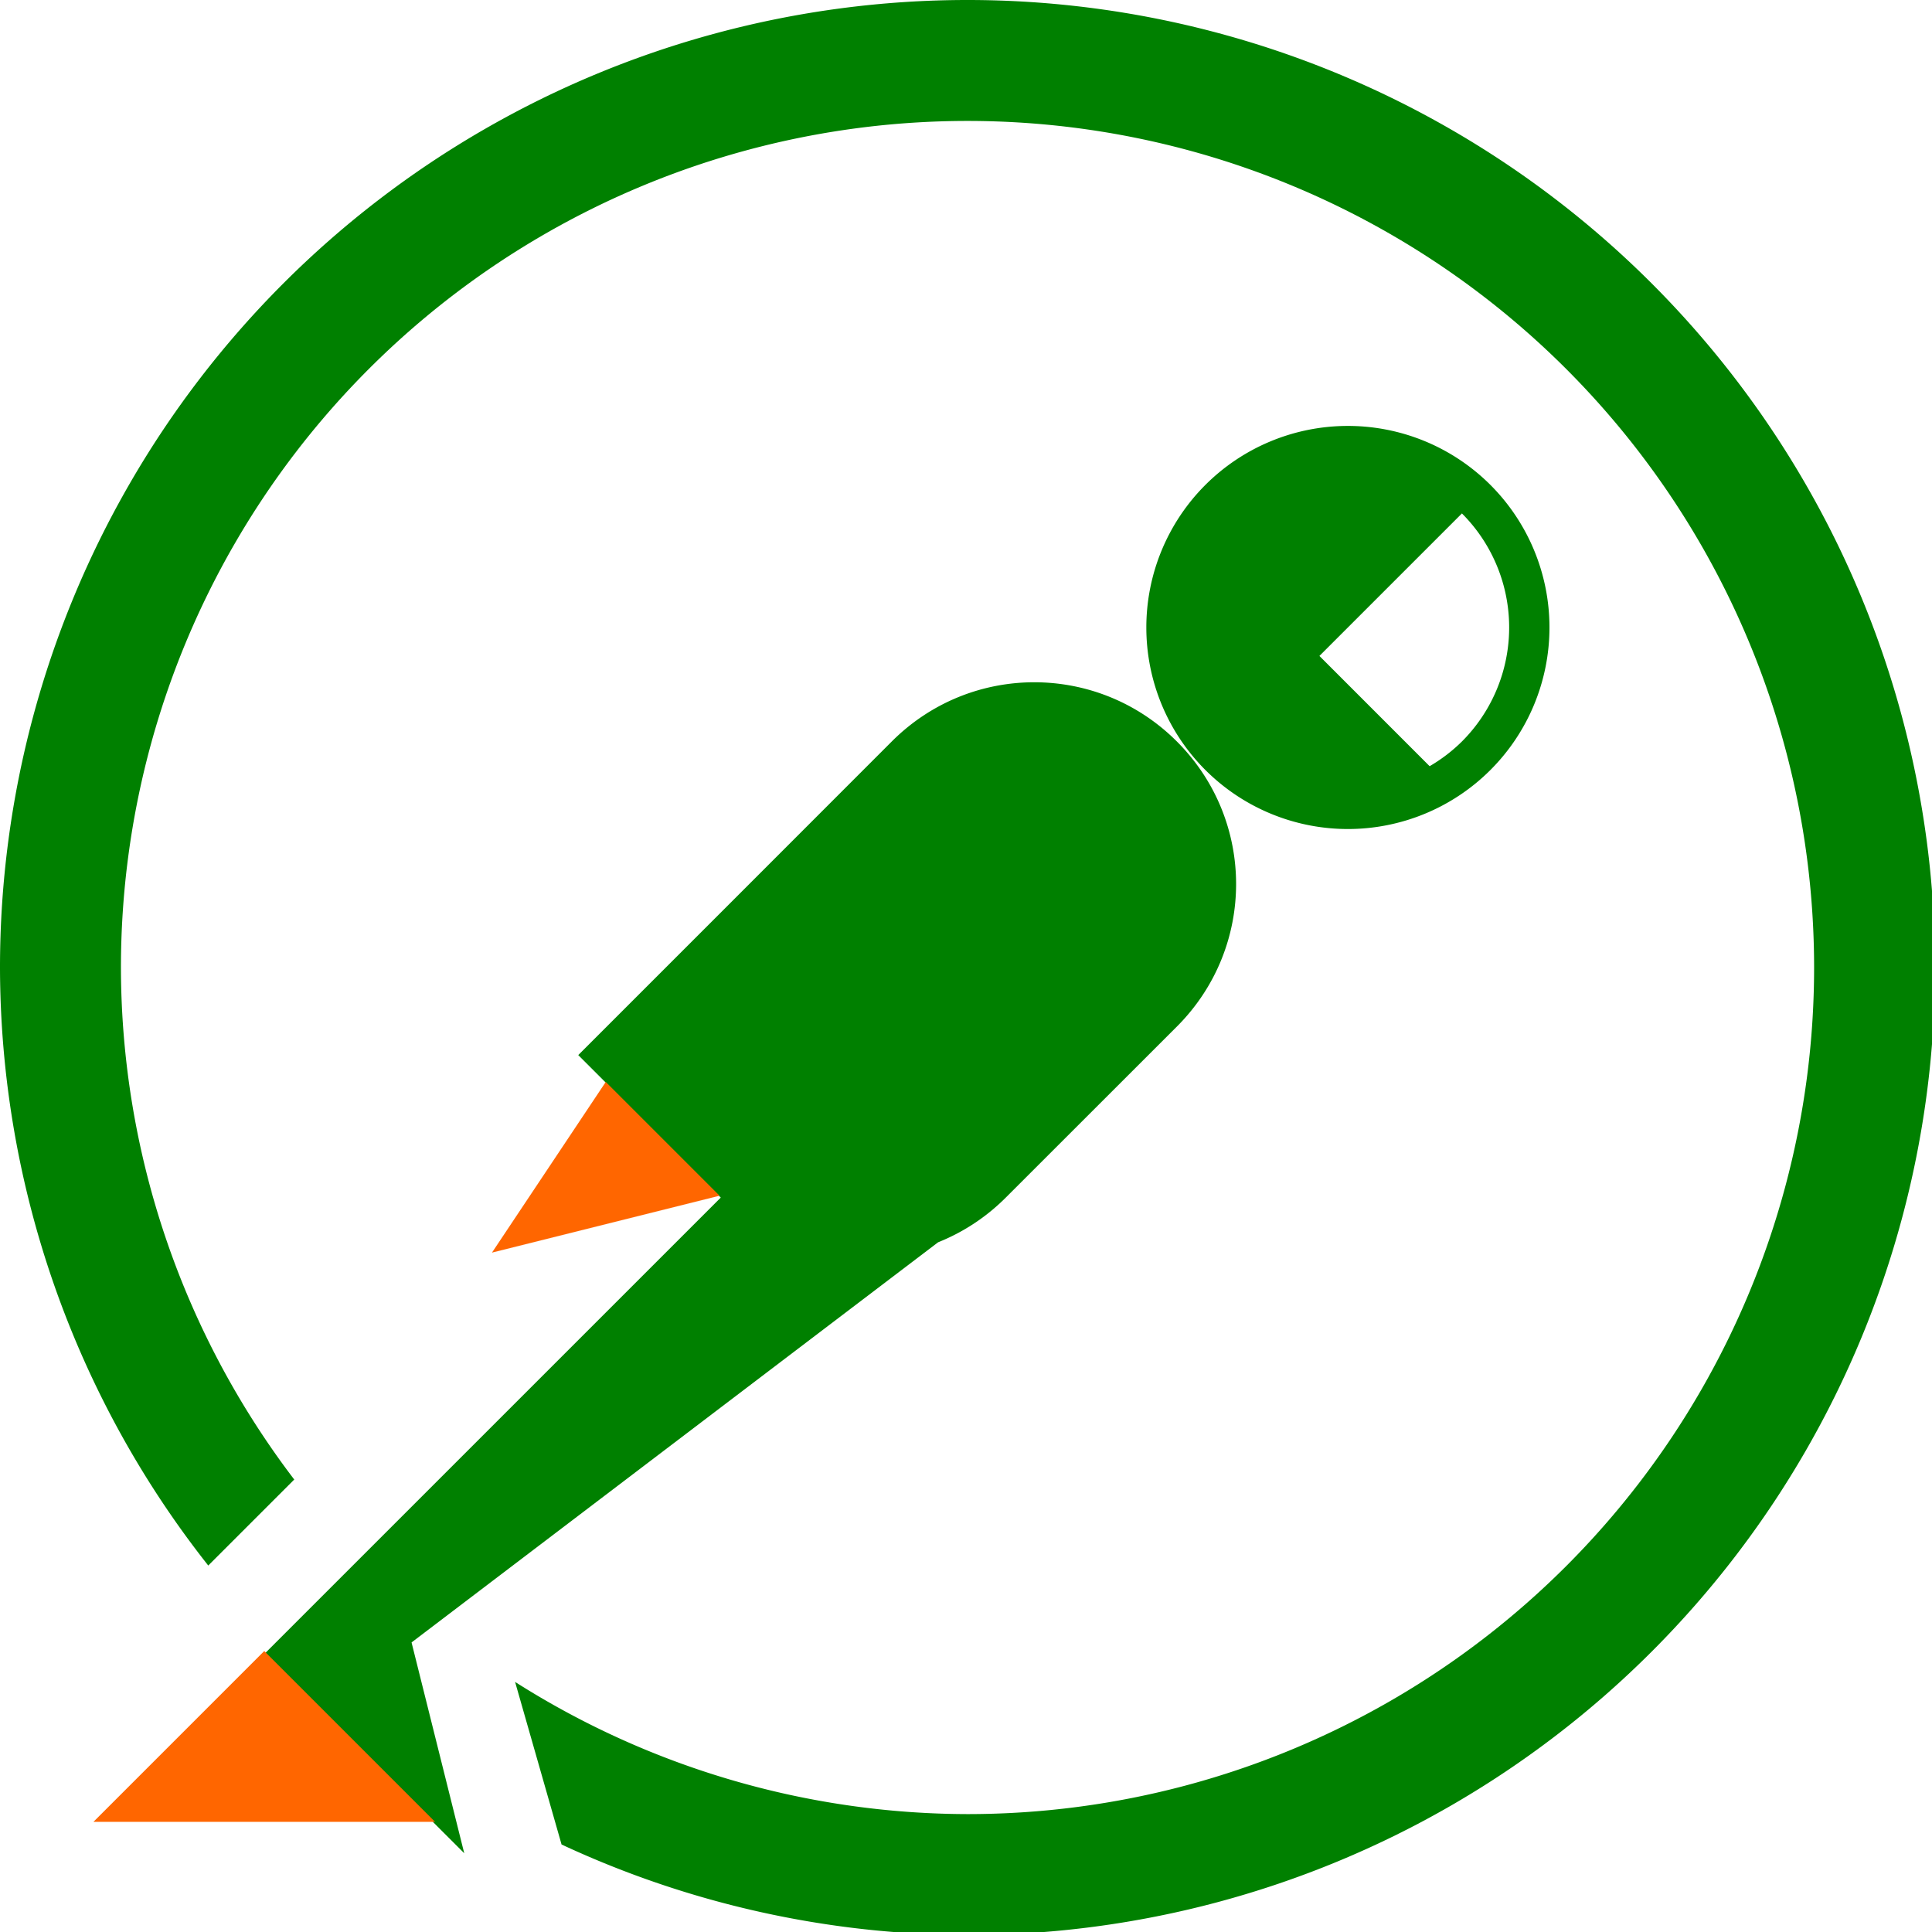 <?xml version="1.0" encoding="UTF-8" standalone="no"?>
<svg
   xmlns:dc="http://purl.org/dc/elements/1.1/"
   xmlns:cc="http://creativecommons.org/ns#"
   xmlns:rdf="http://www.w3.org/1999/02/22-rdf-syntax-ns#"
   xmlns:svg="http://www.w3.org/2000/svg"
   xmlns="http://www.w3.org/2000/svg"
   xmlns:sodipodi="http://sodipodi.sourceforge.net/DTD/sodipodi-0.dtd"
   xmlns:inkscape="http://www.inkscape.org/namespaces/inkscape"
   width="48"
   height="48"
   viewBox="0 0 12.7 12.7"
   version="1.1"
   id="svg4"
   sodipodi:docname="postman.svg"
   inkscape:version="0.92.5 (2060ec1f9f, 2020-04-08)">
  <defs
     id="defs8">
  <style
     id="current-color-scheme"
     type="text/css">
      .ColorScheme-Highlight {
        color:#008000;
      }
  </style>
  </defs>
  <path
     class="ColorScheme-Highlight"
     style="fill:currentColor"
     d="M 24 0 A 24 24 0 0 0 0 24 A 24 24 0 0 0 5.166 38.834 L 7.299 36.701 A 21 21 0 0 1 3 24 A 21 21 0 0 1 24 3 A 21 21 0 0 1 45 24 A 21 21 0 0 1 24 45 A 21 21 0 0 1 12.777 41.721 L 13.93 45.754 A 24 24 0 0 0 24 48 A 24 24 0 0 0 48 24 A 24 24 0 0 0 24 0 z M 33.361 10.566 A 5 5 0 0 0 29.9 12.029 A 5 5 0 0 0 29.9 19.1 A 5 5 0 0 0 36.971 19.1 A 5 5 0 0 0 36.971 12.029 A 5 5 0 0 0 33.361 10.566 z M 36.264 12.736 A 4 4 0 0 1 36.264 18.393 A 4 4 0 0 1 35.463 19.006 L 32.729 16.271 L 36.264 12.736 z M 25.656 16.924 C 24.378 16.924 23.1 17.413 22.121 18.393 L 17.879 22.637 L 14.344 26.172 L 17.879 29.707 L 6.564 41.021 L 7.979 42.436 L 11.516 45.971 L 10.209 40.742 L 23.27 30.816 C 23.88 30.572 24.453 30.203 24.949 29.707 L 29.193 25.465 C 31.152 23.506 31.152 20.351 29.193 18.393 C 28.214 17.413 26.934 16.924 25.656 16.924 z "
     id="path817"
     transform="scale(0.265)" />
  <path
     style="fill:#ff6600"
     d="M 3.982,7.112 3.234,8.234 4.73,7.86 Z M 1.737,10.853 0.614,11.976 H 2.86 Z"
     id="path863"
     inkscape:connector-curvature="0" />
</svg>
